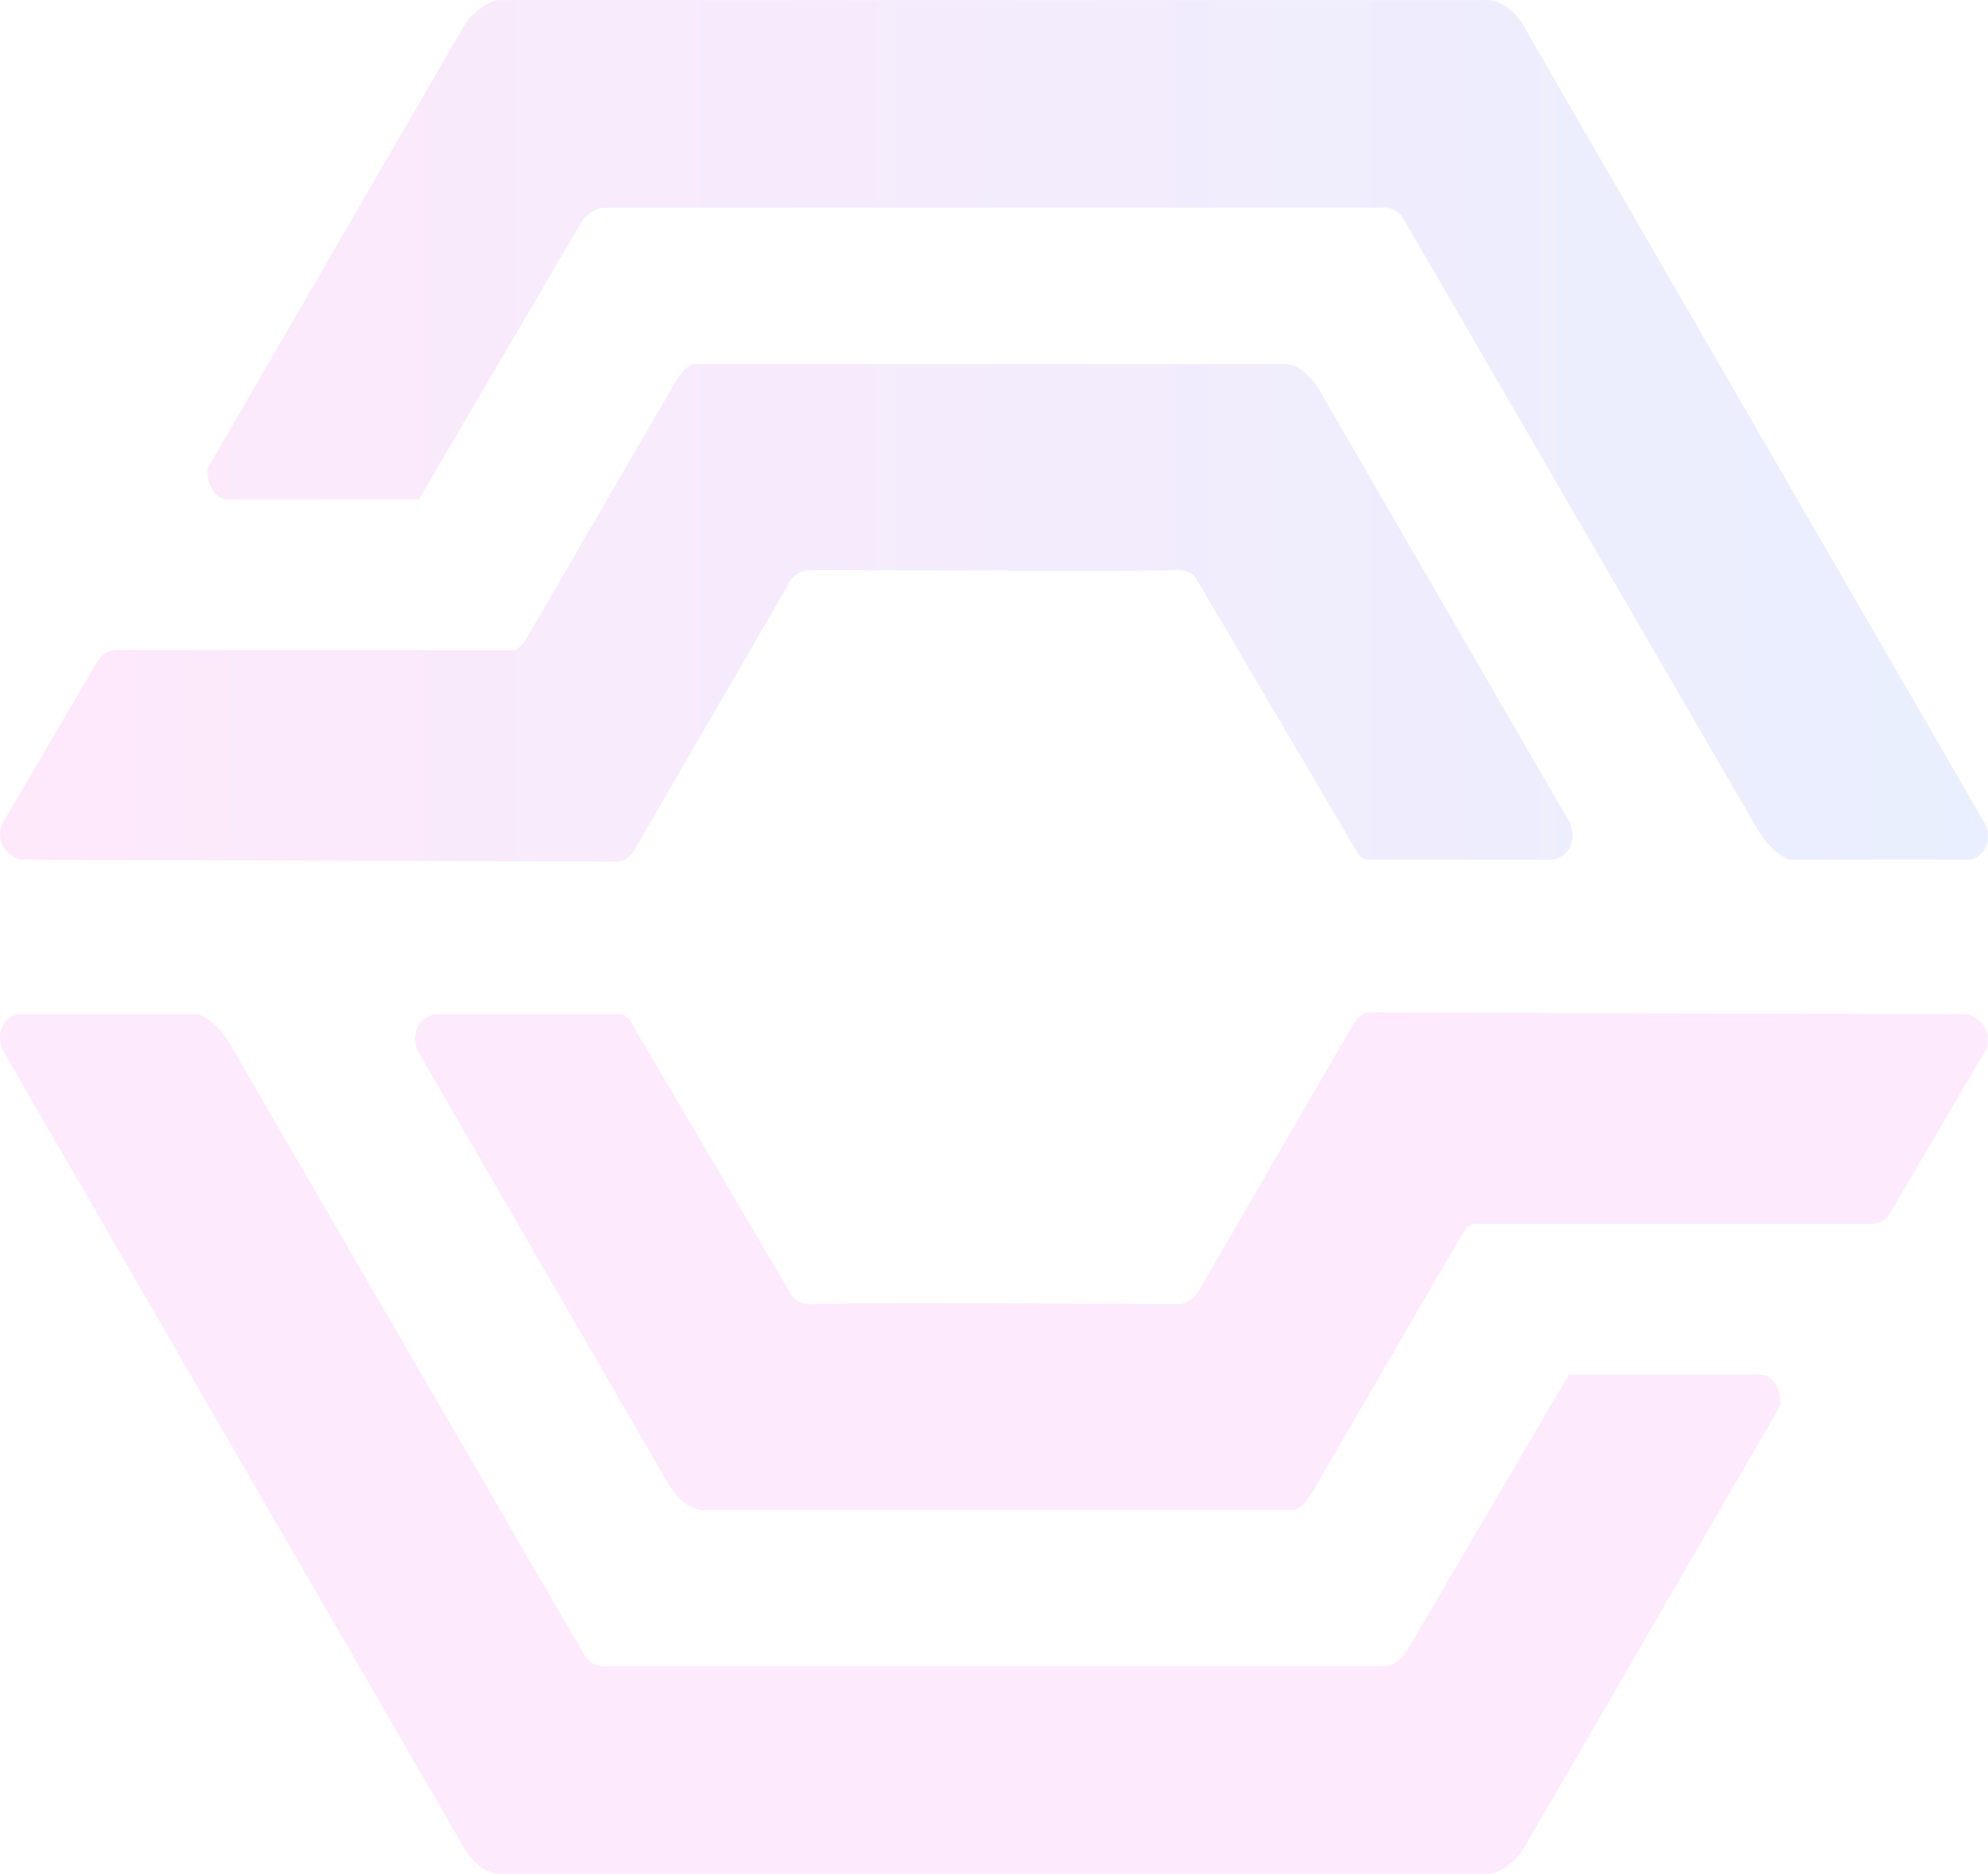 <svg width="577" height="544" viewBox="0 0 577 544" fill="none" xmlns="http://www.w3.org/2000/svg">
<g opacity="0.1">
<path d="M65.68 144.985H121.567L168.6 64.752C170.813 61.211 173.948 60.326 175.24 60.326H400.998C404.096 59.883 406.346 61.986 407.084 63.092L509.45 239.604C512.991 246.244 517.565 249.011 519.41 249.564H571.976C577.731 247.793 577.325 242.186 576.403 239.604L443.604 9.973C439.62 1.562 433.828 -0.172 431.431 0.013H144.253C139.384 1.341 135.953 5.362 134.847 7.206L60.147 136.132C60.147 142.772 63.836 144.8 65.68 144.985Z" fill="url(#paint0_linear_2_47)"/>
<path d="M0.388 239.604C-1.383 245.801 3.339 248.826 5.921 249.564L178.559 250.117C181.215 250.56 183.355 248.088 184.093 246.797L228.359 170.438C229.687 166.897 232.97 165.642 234.446 165.458C268.199 165.642 336.701 165.901 340.685 165.458C344.669 165.015 346.771 167.118 347.325 168.225L393.251 246.244C394.136 248.457 395.833 249.38 396.571 249.564H450.797C457.437 247.793 456.884 241.817 455.777 239.051L382.738 112.892C379.196 107.137 374.991 105.699 373.331 105.699H202.353C200.139 105.256 197.742 108.096 196.819 109.572L153.106 184.825C151.336 187.923 149.786 188.698 149.233 188.698H34.141C31.042 188.698 29.161 190.542 28.608 191.464L0.388 239.604Z" fill="url(#paint1_linear_2_47)"/>
</g>
<g opacity="0.1">
<path d="M511.264 399.015H455.378L408.345 479.248C406.131 482.789 402.996 483.674 401.705 483.674H175.947C172.848 484.117 170.598 482.014 169.86 480.908L67.494 304.396C63.953 297.756 59.379 294.989 57.535 294.436H4.968C-0.786 296.207 -0.38 301.814 0.542 304.396L133.341 534.027C137.324 542.438 143.116 544.172 145.514 543.987H432.691C437.561 542.659 440.991 538.638 442.098 536.794L516.797 407.868C516.797 401.228 513.108 399.2 511.264 399.015Z" fill="#E92AED"/>
<path d="M576.557 304.396C578.327 298.199 573.606 295.174 571.023 294.436L398.385 293.883C395.729 293.44 393.589 295.912 392.852 297.203L348.585 373.562C347.257 377.103 343.974 378.358 342.499 378.542C308.746 378.358 240.244 378.099 236.26 378.542C232.276 378.985 230.173 376.882 229.62 375.775L183.693 297.756C182.808 295.543 181.111 294.621 180.373 294.436H126.147C119.507 296.207 120.061 302.183 121.167 304.949L194.207 431.108C197.748 436.863 201.953 438.301 203.613 438.301H374.592C376.805 438.744 379.203 435.904 380.125 434.428L423.838 359.175C425.609 356.077 427.158 355.302 427.711 355.302H542.804C545.902 355.302 547.784 353.458 548.337 352.536L576.557 304.396Z" fill="#E92AED"/>
</g>
<defs>
<linearGradient id="paint0_linear_2_47" x1="2.46245e-07" y1="125.085" x2="576.944" y2="125.085" gradientUnits="userSpaceOnUse">
<stop stop-color="#F41ED2"/>
<stop offset="1" stop-color="#1E5AF4"/>
</linearGradient>
<linearGradient id="paint1_linear_2_47" x1="2.46245e-07" y1="125.085" x2="576.944" y2="125.085" gradientUnits="userSpaceOnUse">
<stop stop-color="#F41ED2"/>
<stop offset="1" stop-color="#1E5AF4"/>
</linearGradient>
</defs>
</svg>
